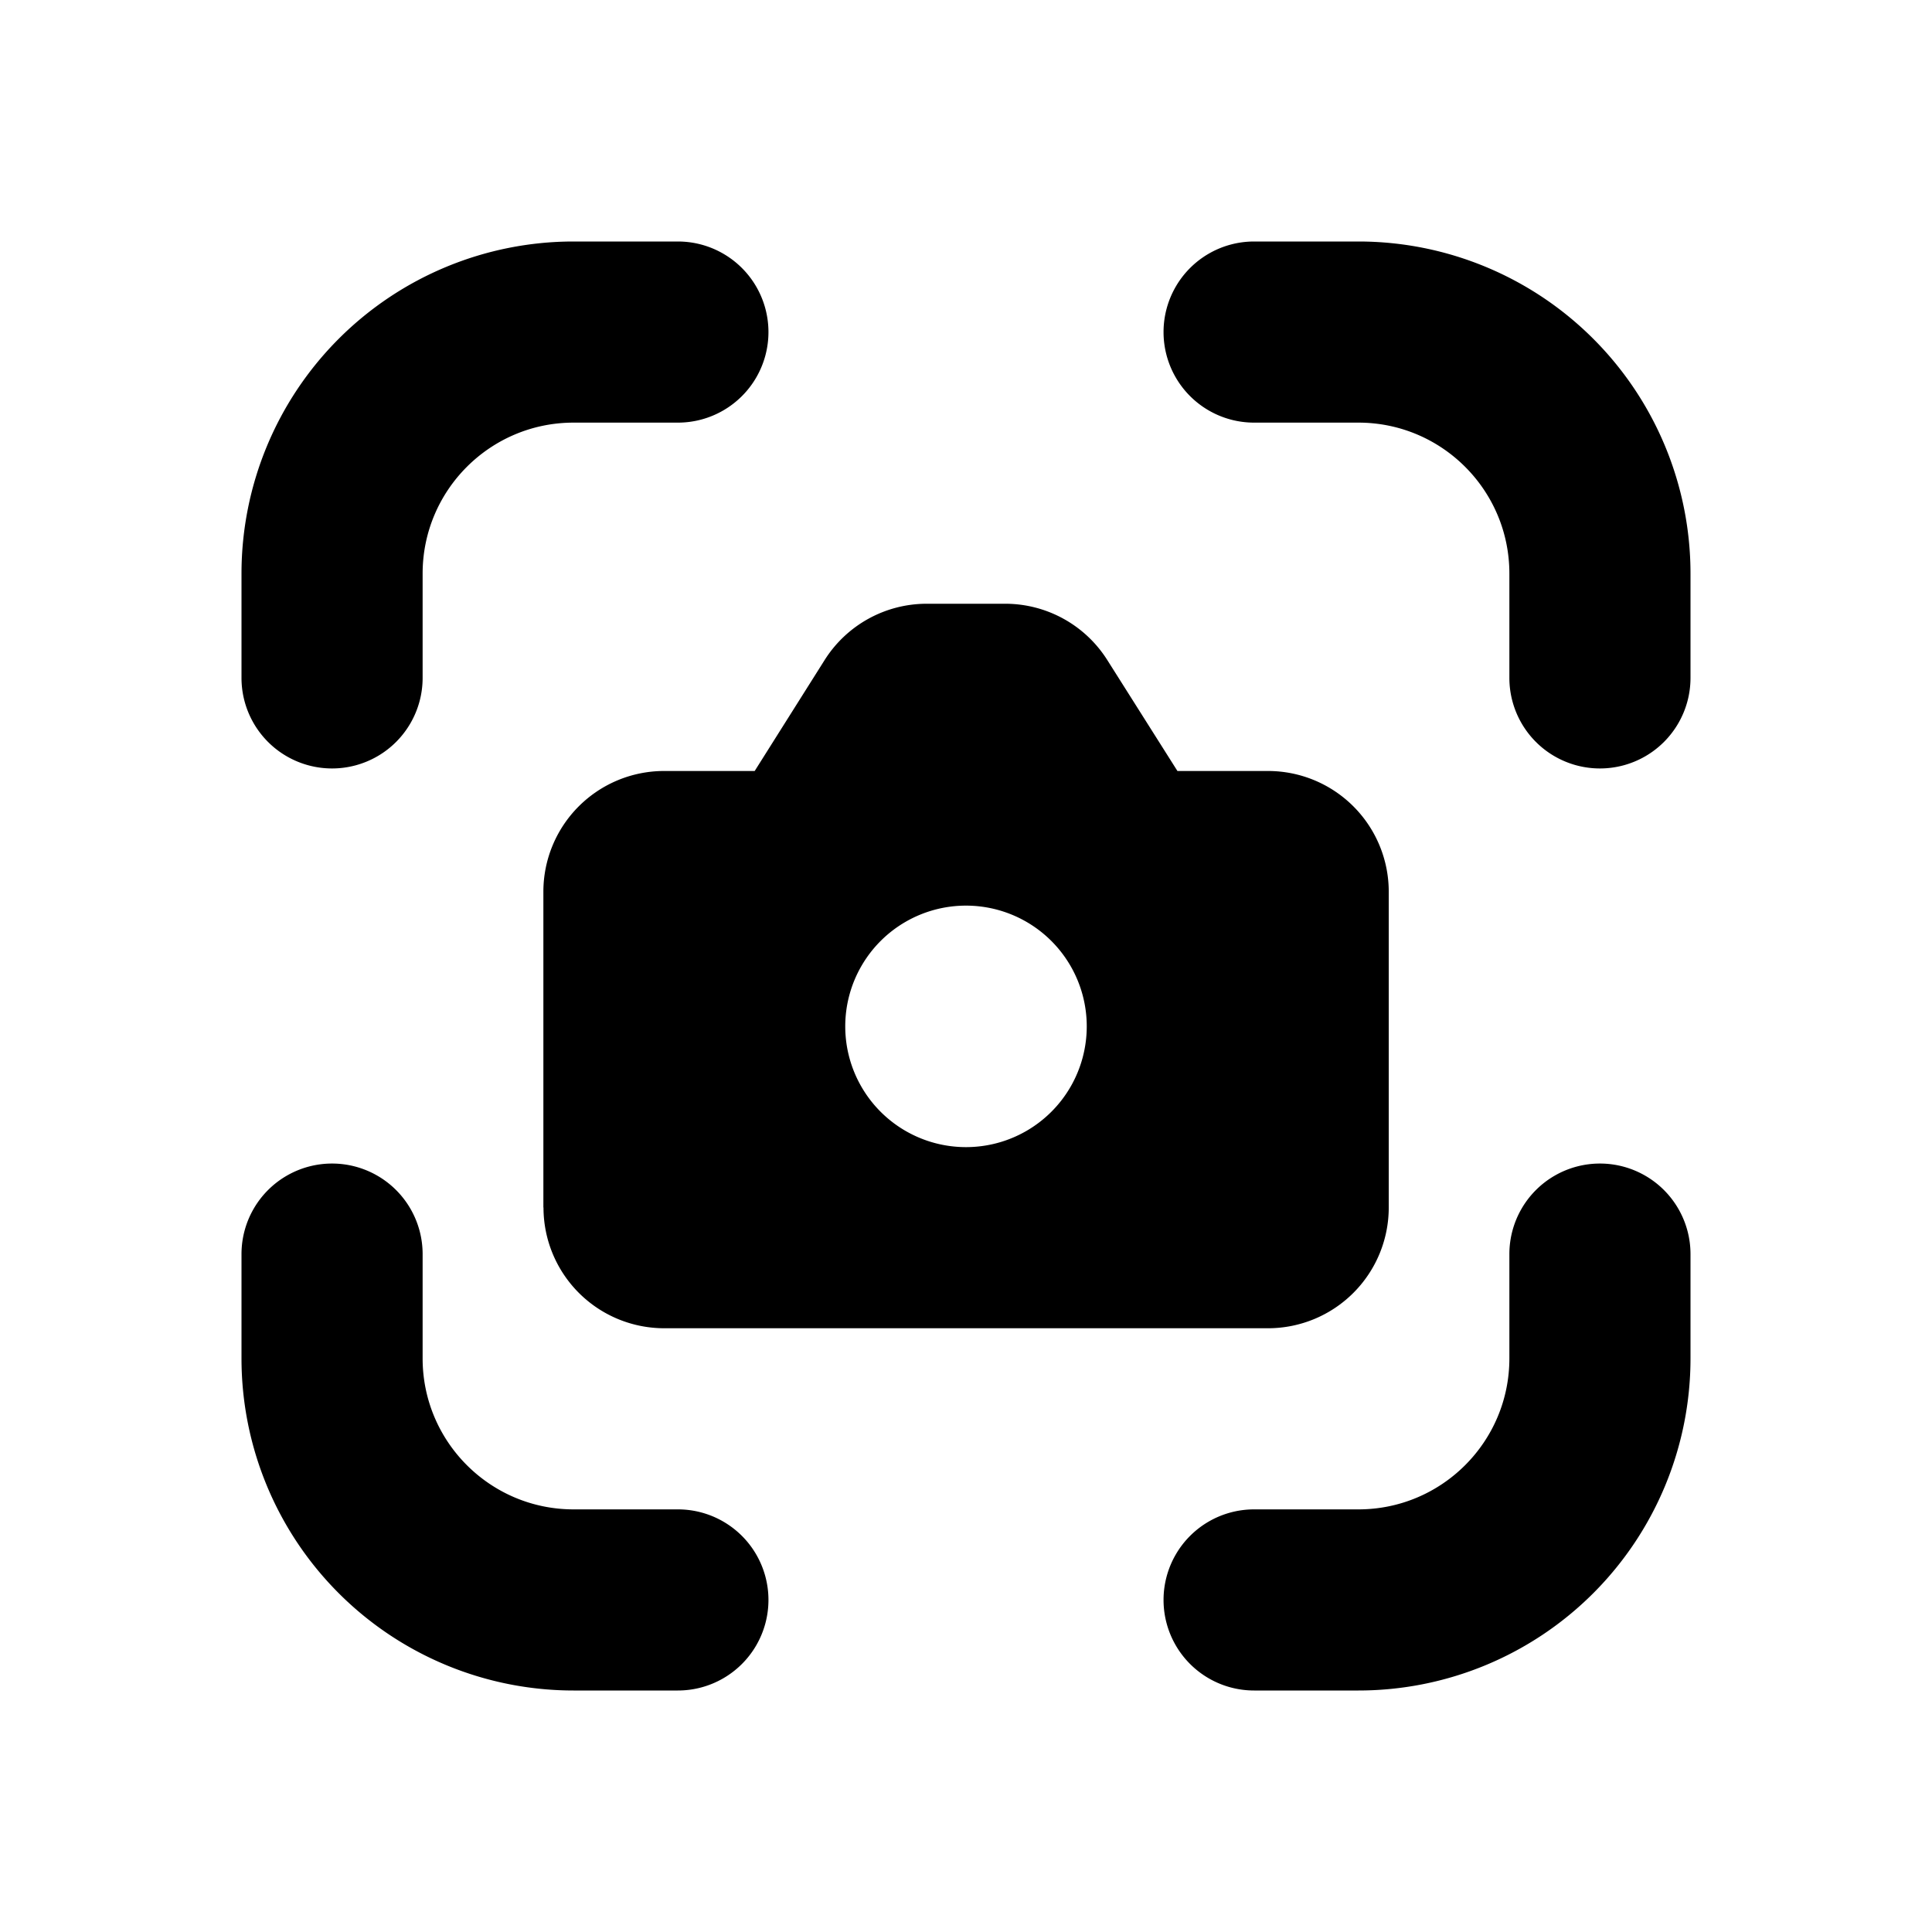 <svg xmlns="http://www.w3.org/2000/svg" xmlns:xlink="http://www.w3.org/1999/xlink" width="16" height="16" viewBox="0 0 16 16"><path fill="currentColor" d="M4.75 2A2.75 2.75 0 0 0 2 4.75v.864a.75.75 0 0 0 1.5 0V4.75c0-.69.56-1.25 1.25-1.25h.864a.75.75 0 0 0 0-1.5H4.75Zm5.636 0a.75.75 0 1 0 0 1.5h.864c.69 0 1.25.56 1.25 1.25v.864a.75.75 0 0 0 1.5 0V4.75A2.75 2.75 0 0 0 11.25 2h-.864ZM3.5 10.386a.75.75 0 1 0-1.5 0v.864A2.75 2.75 0 0 0 4.75 14h.864a.75.75 0 0 0 0-1.5H4.75c-.69 0-1.25-.56-1.25-1.25v-.864Zm10.5 0a.75.75 0 1 0-1.5 0v.864c0 .69-.56 1.25-1.25 1.25h-.864a.75.75 0 1 0 0 1.5h.864A2.75 2.75 0 0 0 14 11.25v-.864ZM4.5 10V7.385a1 1 0 0 1 1-1h.75l.58-.92A1 1 0 0 1 7.677 5h.648a1 1 0 0 1 .845.466l.581.919h.75a1 1 0 0 1 1 1V10a1 1 0 0 1-1 1h-5a1 1 0 0 1-1-1ZM8 9.5a1 1 0 1 0 0-2a1 1 0 0 0 0 2Z"/></svg>